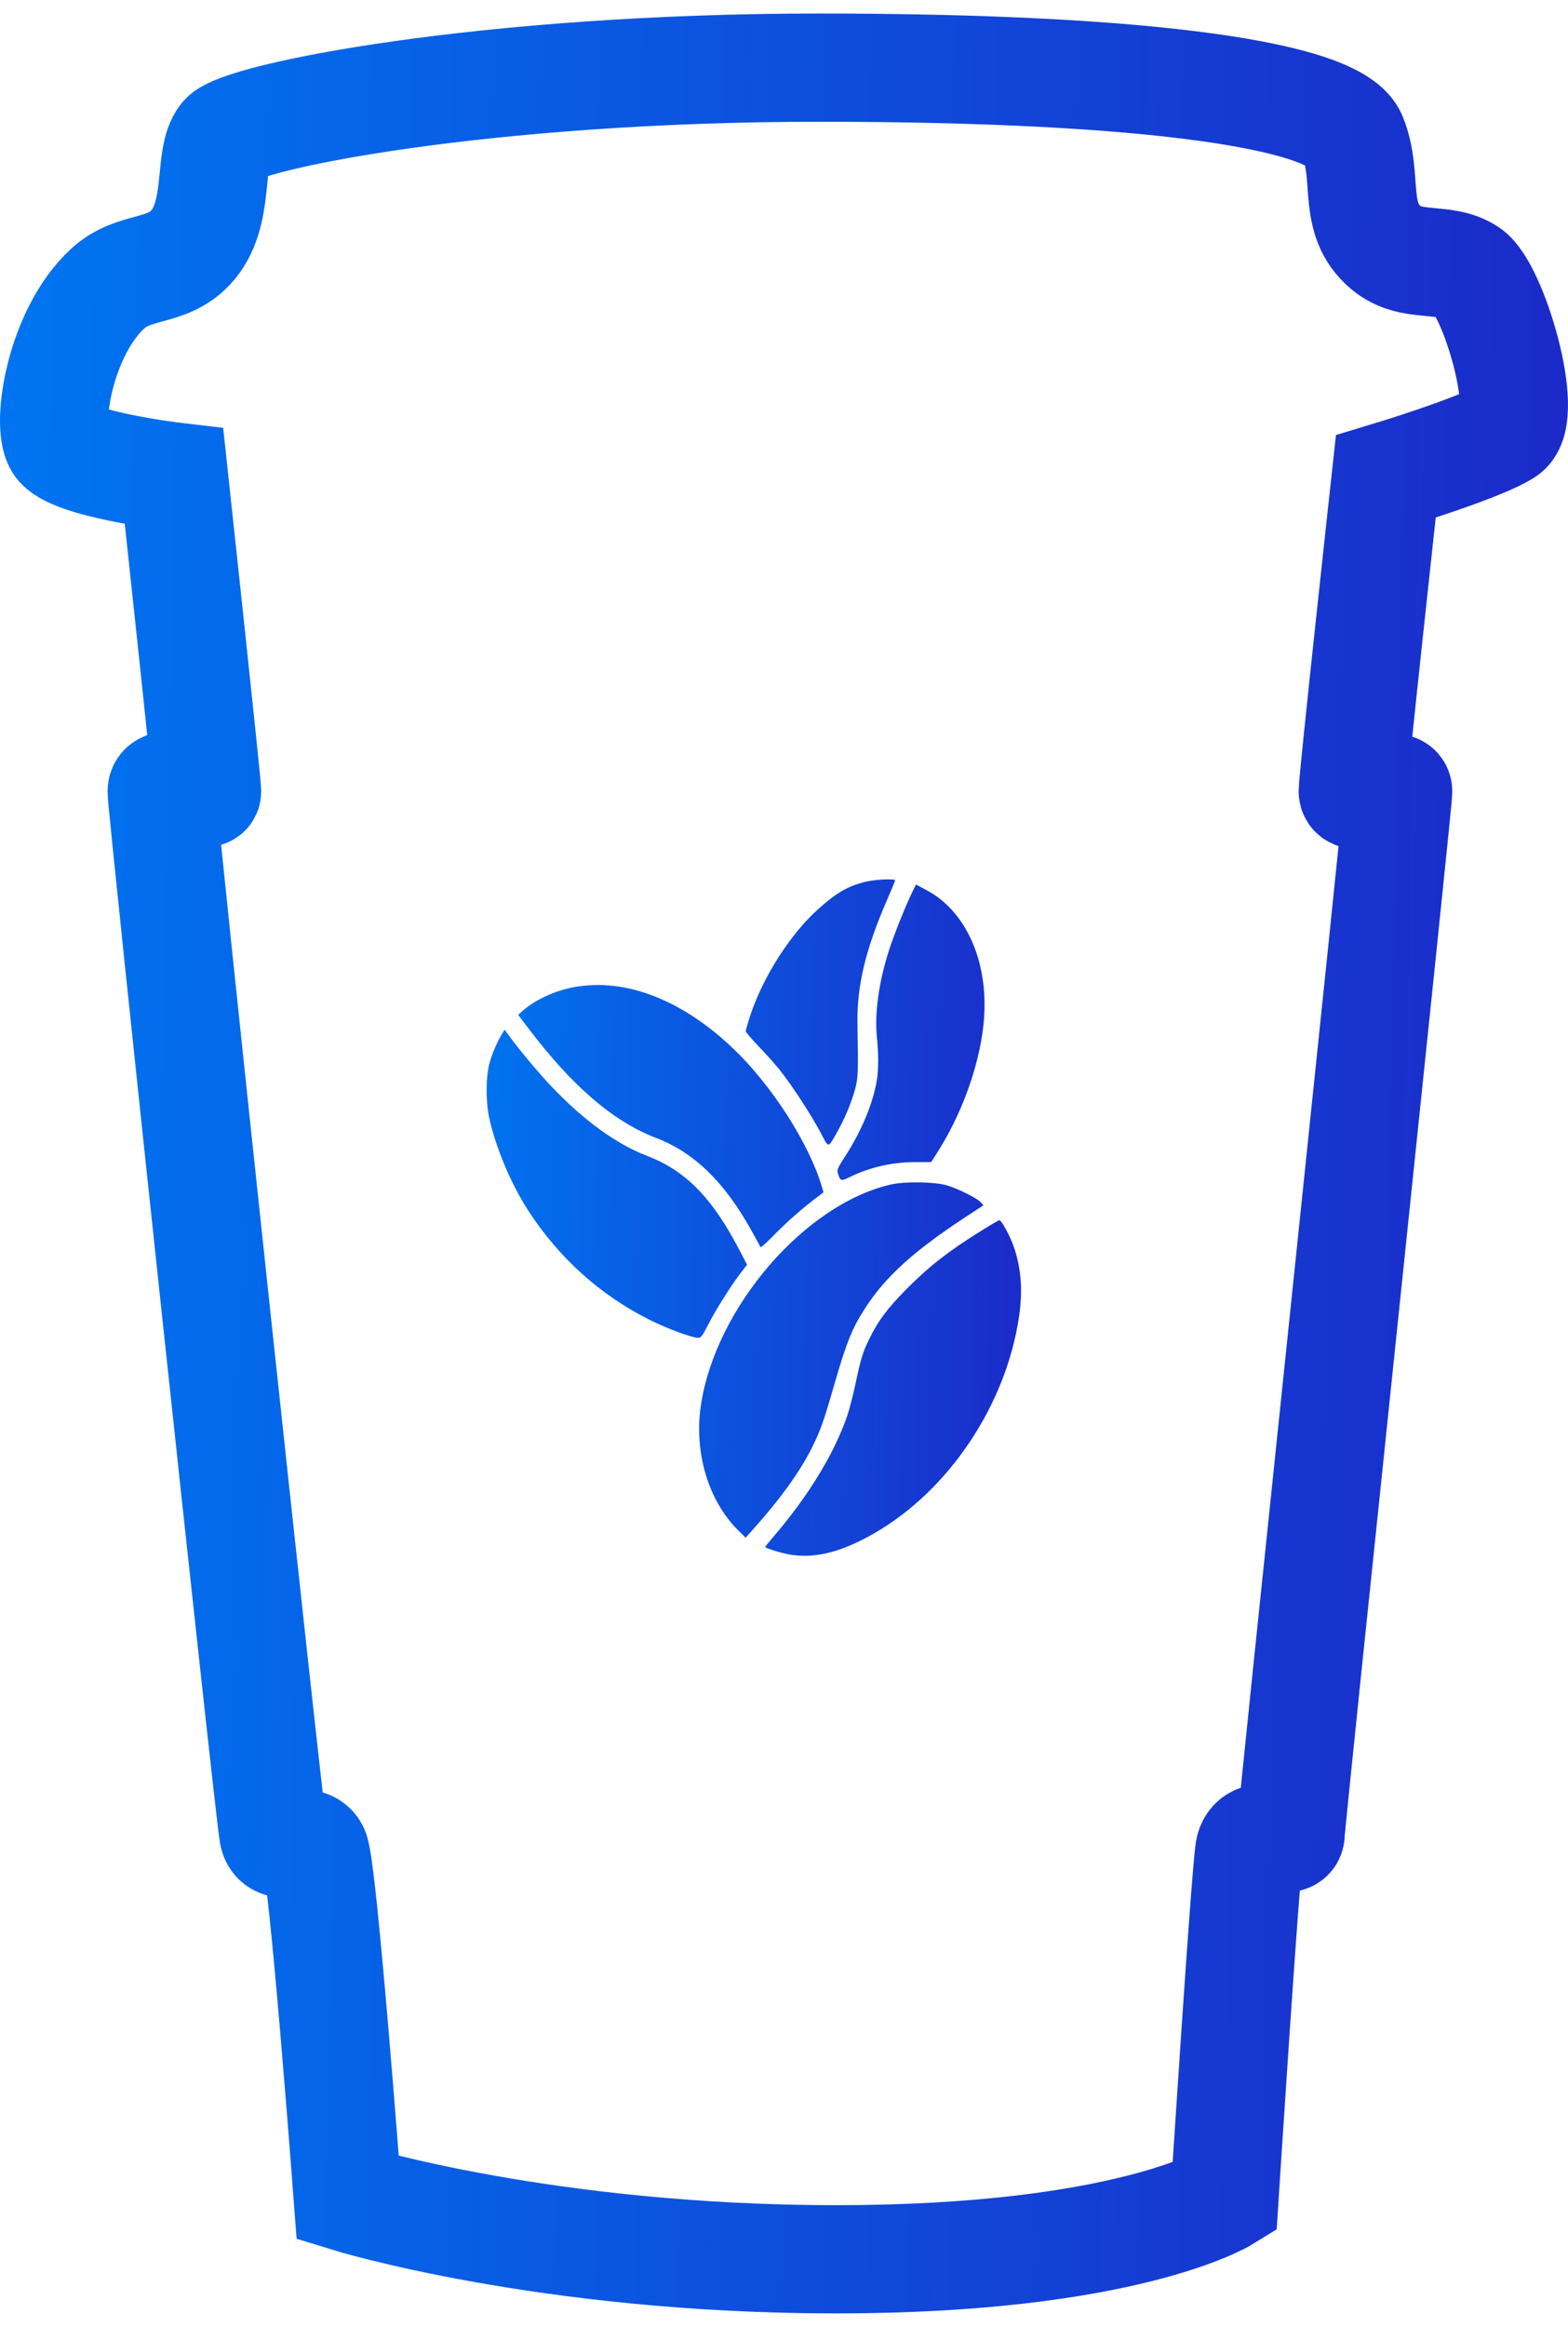 <svg width="58" height="86" viewBox="0 0 58 86" fill="none" xmlns="http://www.w3.org/2000/svg">
<path fill-rule="evenodd" clip-rule="evenodd" d="M31.968 32.599C31.342 32.765 30.951 32.992 30.299 33.569C29.25 34.496 28.235 36.075 27.754 37.528C27.661 37.808 27.585 38.069 27.585 38.107C27.585 38.145 27.789 38.388 28.039 38.647C28.288 38.905 28.636 39.292 28.812 39.507C29.237 40.027 29.999 41.188 30.346 41.846C30.666 42.452 30.614 42.451 30.959 41.853C31.227 41.39 31.505 40.727 31.631 40.248C31.742 39.828 31.749 39.632 31.717 37.847C31.692 36.448 32.012 35.102 32.8 33.287C32.971 32.895 33.11 32.558 33.11 32.537C33.11 32.464 32.313 32.507 31.968 32.599ZM33.763 32.931C33.518 33.422 33.067 34.547 32.879 35.137C32.506 36.304 32.348 37.447 32.436 38.325C32.498 38.937 32.498 39.519 32.437 39.906C32.301 40.752 31.882 41.77 31.288 42.696C30.96 43.208 30.95 43.233 31.003 43.394C31.087 43.651 31.113 43.658 31.414 43.511C32.191 43.133 32.996 42.95 33.878 42.95H34.441L34.608 42.693C35.542 41.26 36.203 39.465 36.376 37.896C36.62 35.672 35.79 33.701 34.271 32.898L33.882 32.692L33.763 32.931ZM21.236 36.483C20.535 36.612 19.806 36.945 19.353 37.343L19.168 37.507L19.518 37.97C21.16 40.141 22.683 41.45 24.27 42.057C25.659 42.588 26.768 43.654 27.755 45.407C27.95 45.752 28.116 46.059 28.126 46.09C28.136 46.12 28.327 45.957 28.549 45.728C29.029 45.234 29.595 44.728 30.097 44.344L30.461 44.066L30.399 43.856C29.926 42.259 28.549 40.115 27.12 38.752C25.226 36.945 23.126 36.135 21.236 36.483ZM18.593 38.172C18.42 38.44 18.211 38.918 18.112 39.273C17.971 39.775 17.962 40.682 18.091 41.289C18.325 42.388 18.904 43.766 19.549 44.756C20.681 46.495 22.191 47.853 24.005 48.767C24.665 49.099 25.595 49.444 25.829 49.444C25.931 49.444 25.982 49.376 26.19 48.964C26.454 48.443 27.053 47.492 27.41 47.031L27.633 46.742L27.345 46.19C26.342 44.265 25.358 43.263 23.935 42.719C22.802 42.286 21.605 41.419 20.415 40.171C19.91 39.642 19.152 38.732 18.766 38.194L18.667 38.056L18.593 38.172ZM32.966 43.775C29.772 44.498 26.47 48.325 25.926 51.934C25.666 53.662 26.195 55.45 27.29 56.544L27.579 56.832L27.825 56.558C28.859 55.408 29.607 54.371 30.052 53.467C30.352 52.861 30.469 52.527 30.857 51.184C31.323 49.57 31.527 49.071 32.034 48.297C32.772 47.168 33.836 46.21 35.717 44.979L36.379 44.546L36.27 44.427C36.131 44.276 35.386 43.908 35.008 43.804C34.546 43.677 33.468 43.661 32.966 43.775ZM36.326 45.469C35.085 46.24 34.351 46.811 33.514 47.66C32.83 48.353 32.492 48.803 32.175 49.444C31.912 49.978 31.847 50.184 31.648 51.13C31.557 51.559 31.414 52.108 31.331 52.349C30.844 53.751 29.887 55.311 28.585 56.824C28.431 57.002 28.306 57.16 28.306 57.174C28.306 57.215 28.878 57.393 29.191 57.45C30.125 57.618 31.124 57.368 32.349 56.662C35.111 55.068 37.218 51.912 37.694 48.655C37.831 47.718 37.777 46.928 37.523 46.145C37.388 45.728 37.051 45.098 36.964 45.098C36.942 45.098 36.655 45.265 36.326 45.469Z" fill="url(#paint0_linear_1630_9980)"/>
<path d="M7.05 9.149C8.194 7.93 7.662 5.825 8.274 5.069C8.886 4.313 17.912 2.5 30.303 2.5C42.694 2.5 49.425 3.558 50.037 5.069C50.649 6.58 49.982 8.07 51.261 9.149C52.209 9.95 53.403 9.451 54.321 10.056C55.238 10.66 56.615 15.345 55.697 15.95C54.779 16.554 51.261 17.612 51.261 17.612C51.261 17.612 50.037 28.795 50.037 29.248C50.037 29.701 51.72 28.795 51.72 29.248C51.72 29.701 47.742 67.33 47.742 67.784C47.742 68.237 46.366 67.481 46.213 68.388C46.06 69.295 45.295 81.233 45.295 81.233C45.295 81.233 41.623 83.5 30.915 83.5C20.206 83.5 12.863 81.233 12.863 81.233C12.863 81.233 11.945 68.993 11.64 68.388C11.334 67.784 10.263 68.539 10.11 67.784C9.957 67.028 5.979 29.853 5.979 29.248C5.979 28.644 7.662 29.55 7.662 29.248C7.662 28.946 6.438 17.612 6.438 17.612C6.438 17.612 2.614 17.159 2.155 16.403C1.696 15.647 2.242 12.256 3.991 10.66C4.972 9.765 6.142 10.117 7.05 9.149Z" stroke="url(#paint1_linear_1630_9980)" stroke-width="4"/>
<defs>
<linearGradient id="paint0_linear_1630_9980" x1="38.069" y1="49.921" x2="17.49" y2="49.411" gradientUnits="userSpaceOnUse">
<stop stop-color="#1B2AC9"/>
<stop offset="1" stop-color="#0073F0"/>
</linearGradient>
<linearGradient id="paint1_linear_1630_9980" x1="56.823" y1="58.945" x2="0.597" y2="57.77" gradientUnits="userSpaceOnUse">
<stop stop-color="#1B2AC9"/>
<stop offset="1" stop-color="#0073F0"/>
</linearGradient>
</defs>
</svg>
